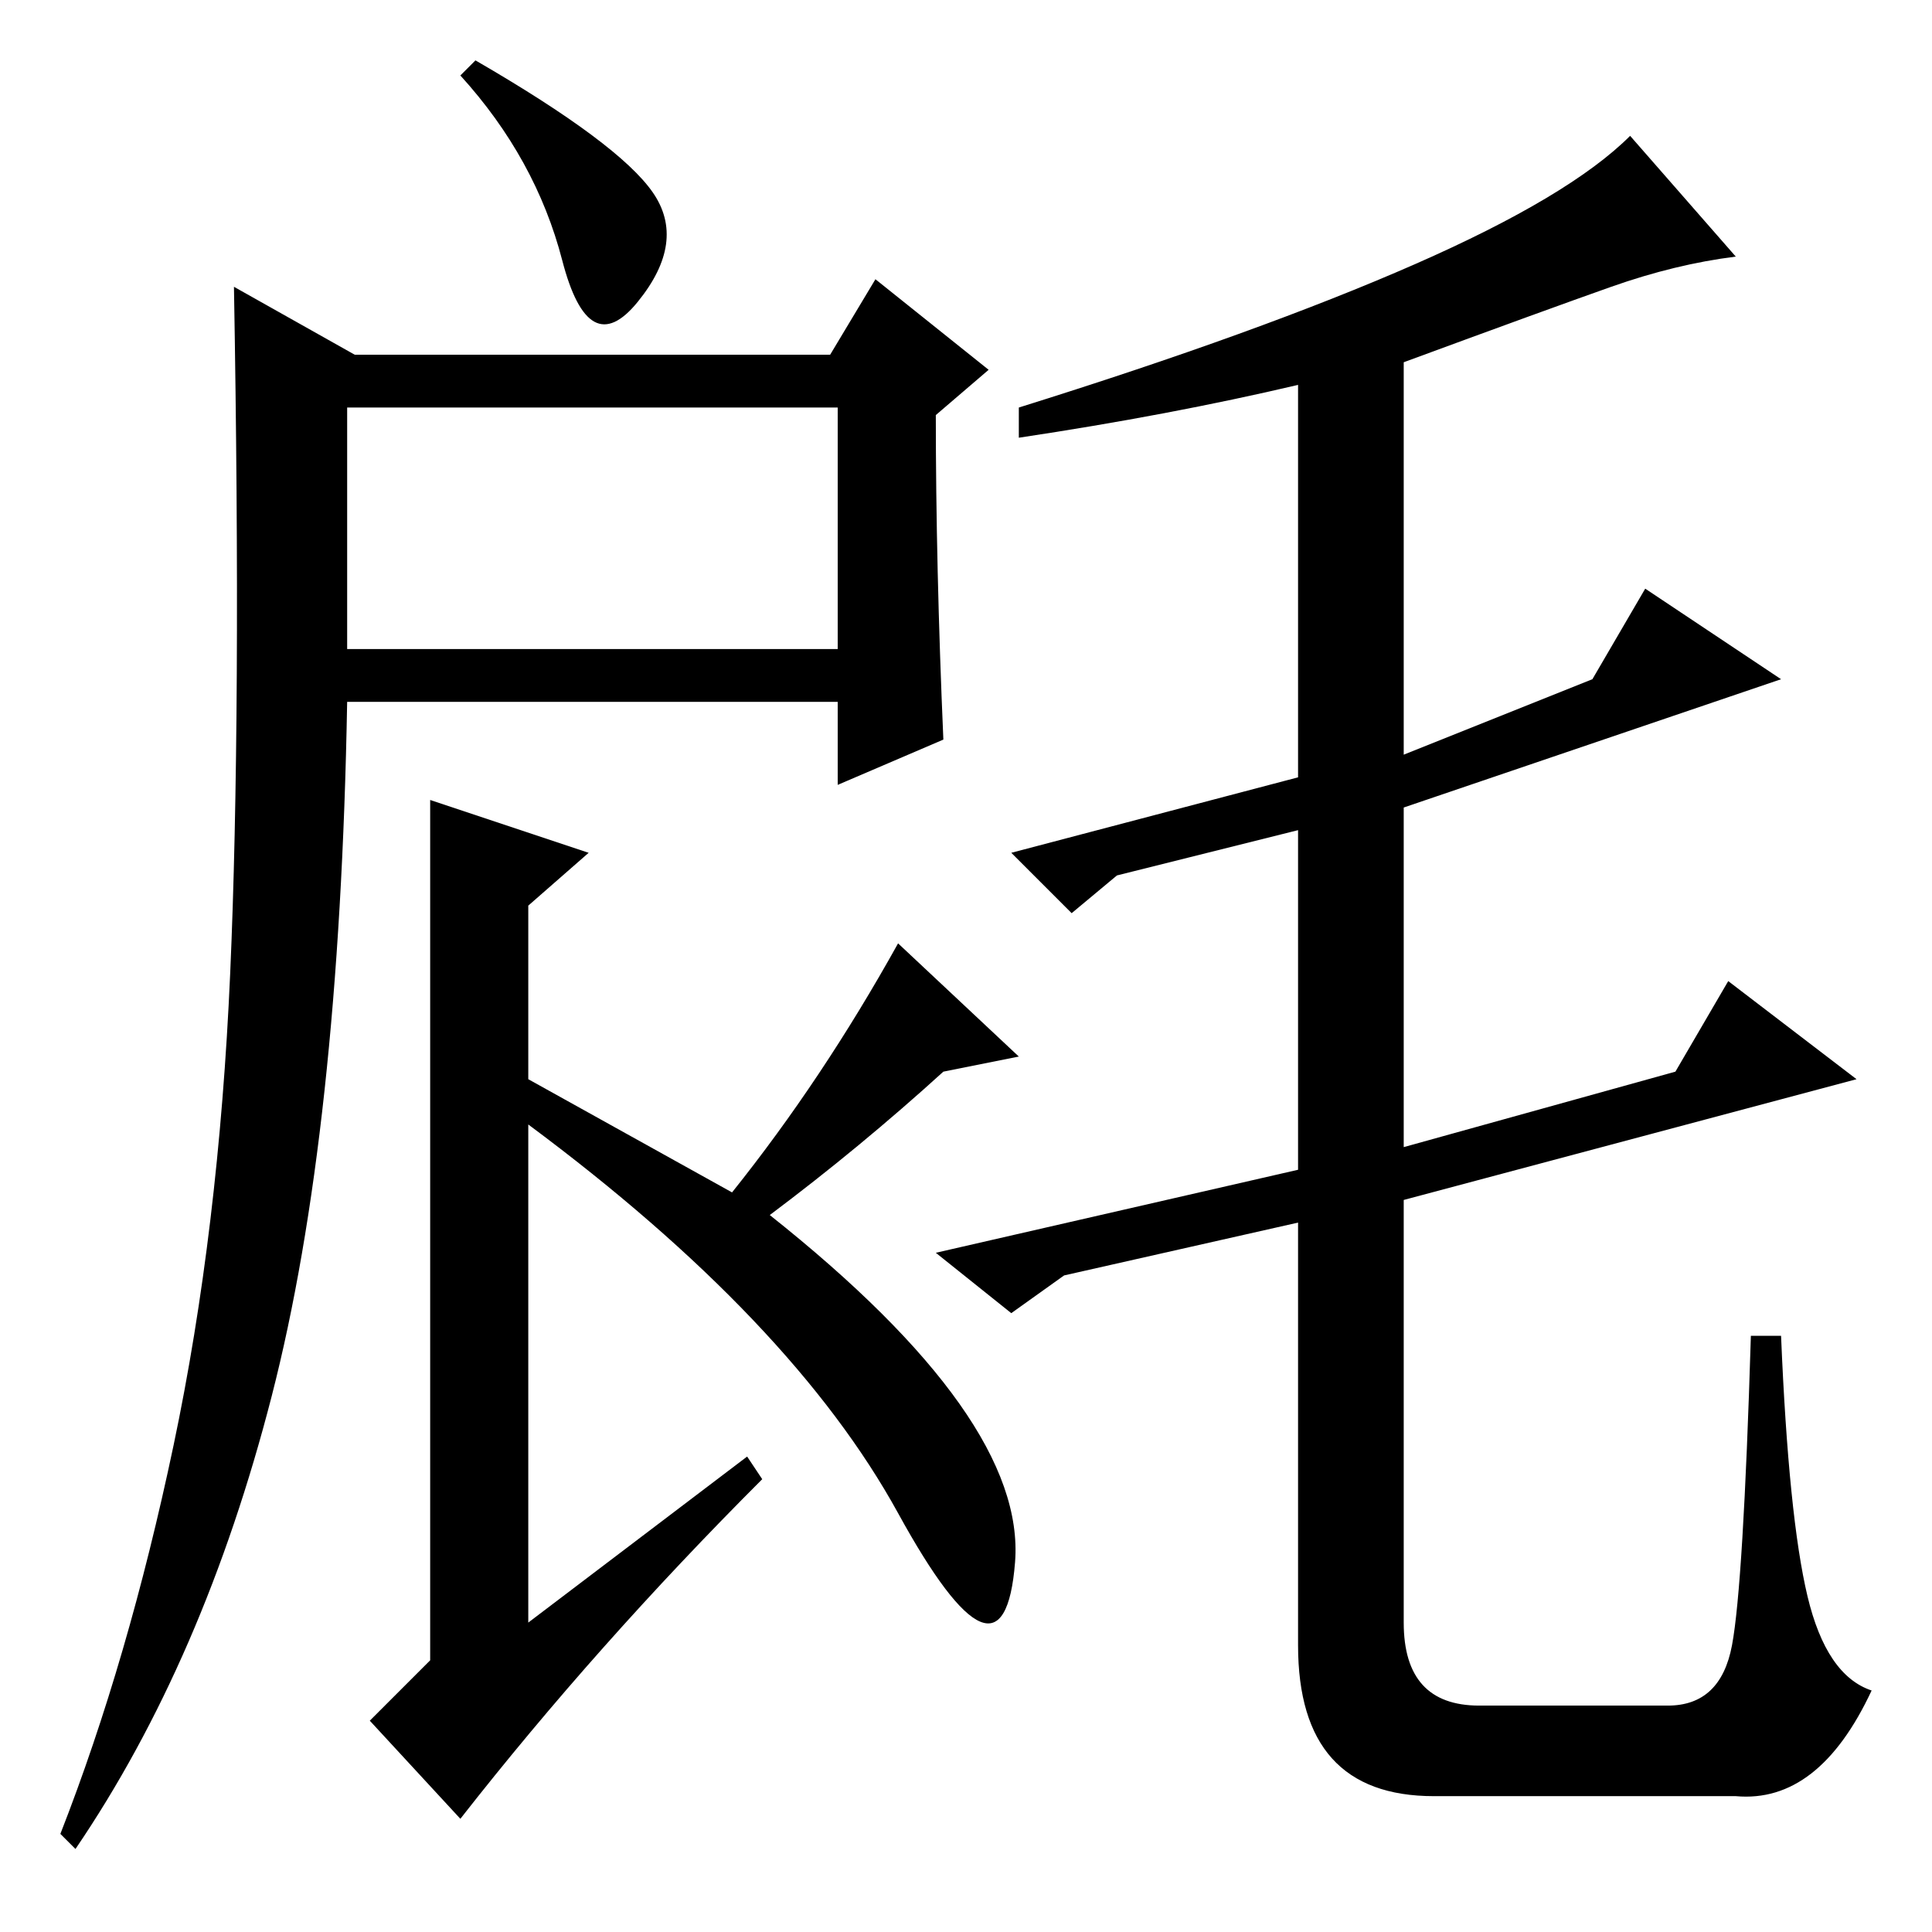 <?xml version="1.0" standalone="no"?>
<!DOCTYPE svg PUBLIC "-//W3C//DTD SVG 1.1//EN" "http://www.w3.org/Graphics/SVG/1.1/DTD/svg11.dtd" >
<svg xmlns="http://www.w3.org/2000/svg" xmlns:xlink="http://www.w3.org/1999/xlink" version="1.1" viewBox="0 -36 256 256">
  <g transform="matrix(1 0 0 -1 0 220)">
   <path fill="currentColor"
d="M135 198v4q32 10 52.5 19t28.5 17l14 -16q-8 -1 -16.5 -4t-27.5 -10v-52l25 10l7 12l18 -12l-50 -17v-45l36 10l7 12l17 -13l-60 -16v-56q0 -11 10 -11h25q7 0 8.5 8t2.5 41h4q1 -24 3.5 -34.5t8.5 -12.5q-7 -15 -18 -14h-40q-18 0 -18 20v56l-31 -7l-7 -5l-10 8l48 11
v45l-24 -6l-6 -5l-8 8l38 10v52q-17 -4 -37 -7zM36 71q-9 -35 -26 -60l-2 2q9 23 15 51.5t7.5 62.5t0.5 91l16 -9h63l6 10l15 -12l-7 -6q0 -20 1 -43l-14 -6v11h-65q-1 -57 -10 -92zM46 170h65v32h-65v-32zM86.5 230.5q4.5 -6.5 -2 -14.5t-10 5.5t-13.5 24.5l2 2
q19 -11 23.5 -17.5zM78 143l-8 -7v-23l27 -15q12 15 22 33l16 -15l-10 -2q-11 -10 -23 -19q34 -27 32.5 -46t-15.5 6.5t-49 51.5v-66l29 22l2 -3q-22 -22 -40 -45l-12 13l8 8v114z" />
  </g>

</svg>
